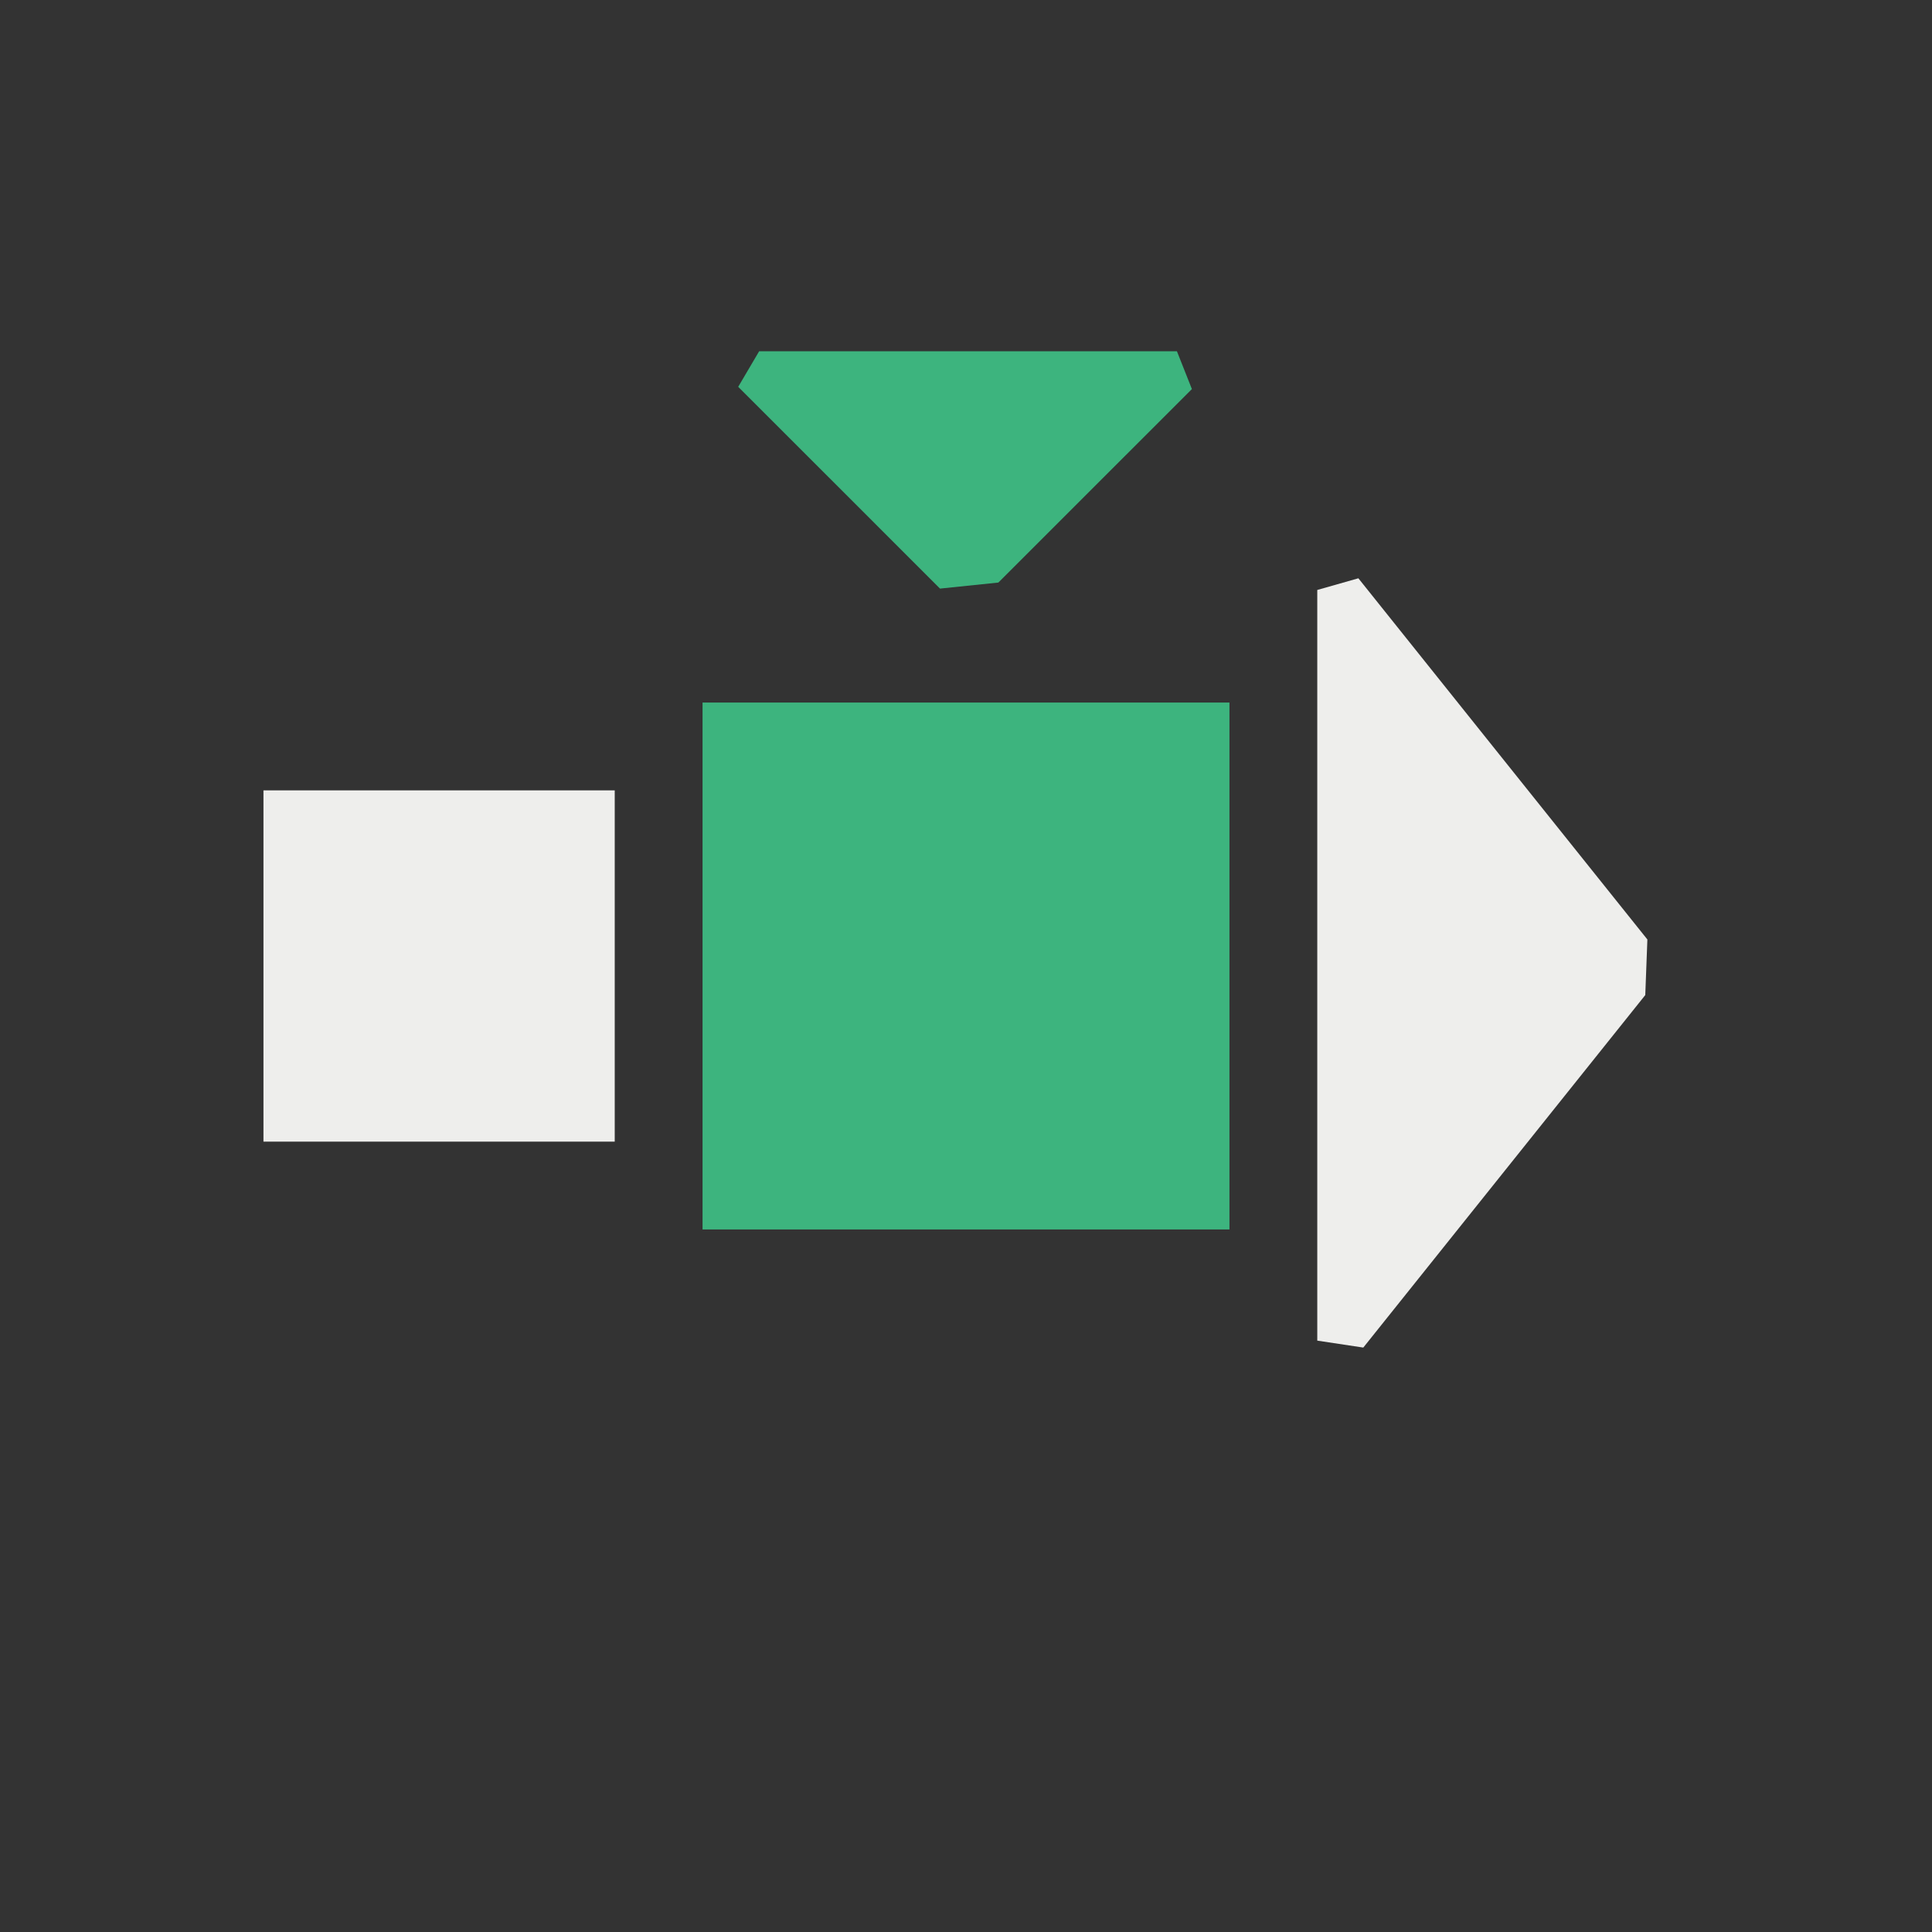 <?xml version="1.0" encoding="UTF-8" standalone="no"?>
<svg
   width="22"
   height="22"
   version="1.1"
   id="svg13"
   sodipodi:docname="timeline-insert.svg"
   inkscape:version="1.1.2 (0a00cf5339, 2022-02-04)"
   xmlns:inkscape="http://www.inkscape.org/namespaces/inkscape"
   xmlns:sodipodi="http://sodipodi.sourceforge.net/DTD/sodipodi-0.dtd"
   xmlns="http://www.w3.org/2000/svg"
   xmlns:svg="http://www.w3.org/2000/svg">
  <rect width="100%" height="100%" fill="#333333" stroke="none"/>
  <sodipodi:namedview
     id="namedview15"
     pagecolor="#ffffff"
     bordercolor="#666666"
     borderopacity="1.0"
     inkscape:pageshadow="2"
     inkscape:pageopacity="0.0"
     inkscape:pagecheckerboard="0"
     showgrid="false"
     inkscape:zoom="34.272727"
     inkscape:cx="11"
     inkscape:cy="11"
     inkscape:window-width="1697"
     inkscape:window-height="966"
     inkscape:window-x="0"
     inkscape:window-y="29"
     inkscape:window-maximized="1"
     inkscape:current-layer="svg13" />
  <defs
     id="defs3">
    <style
       id="current-color-scheme"
       type="text/css">
   .ColorScheme-Text { color:#eeeeec; } .ColorScheme-Highlight { color:#367bf0; } .ColorScheme-NeutralText { color:#ffcc44; } .ColorScheme-PositiveText { color:#3db47e; } .ColorScheme-NegativeText { color:#dd4747; }
  </style>
  </defs>
  <rect
     style="fill:currentColor"
     class="ColorScheme-PositiveText"
     width="6"
     height="6"
     x="8"
     y="8"
     id="rect5" />
  <path
     style="fill:currentColor"
     class="ColorScheme-Text"
     d="M 15,6.718 15.468,6.585 17,8.5 l 1.759,2.198 -0.024,0.633 v 0 L 17,13.5 15.524,15.345 15,15.266 v 0 V 11 Z"
     id="path7"
     sodipodi:nodetypes="cccccccccccc" />
  <rect
     style="fill:currentColor"
     class="ColorScheme-Text"
     width="4"
     height="4"
     x="3"
     y="9"
     id="rect9" />
  <path
     style="fill:currentColor"
     class="ColorScheme-PositiveText"
     transform="matrix(0.693,0,0,0.4,4.072,2.6)"
     d="M 6.254,4.512 6.598,3.5 10,3.5 l 3.463,-10e-8 0.246,1.076 v 0 L 12.165,7.25 10.529,10.084 9.57,10.256 v 0 L 7.835,7.25 Z"
     id="path11"
     sodipodi:nodetypes="ccccccccccccc" />
</svg>
